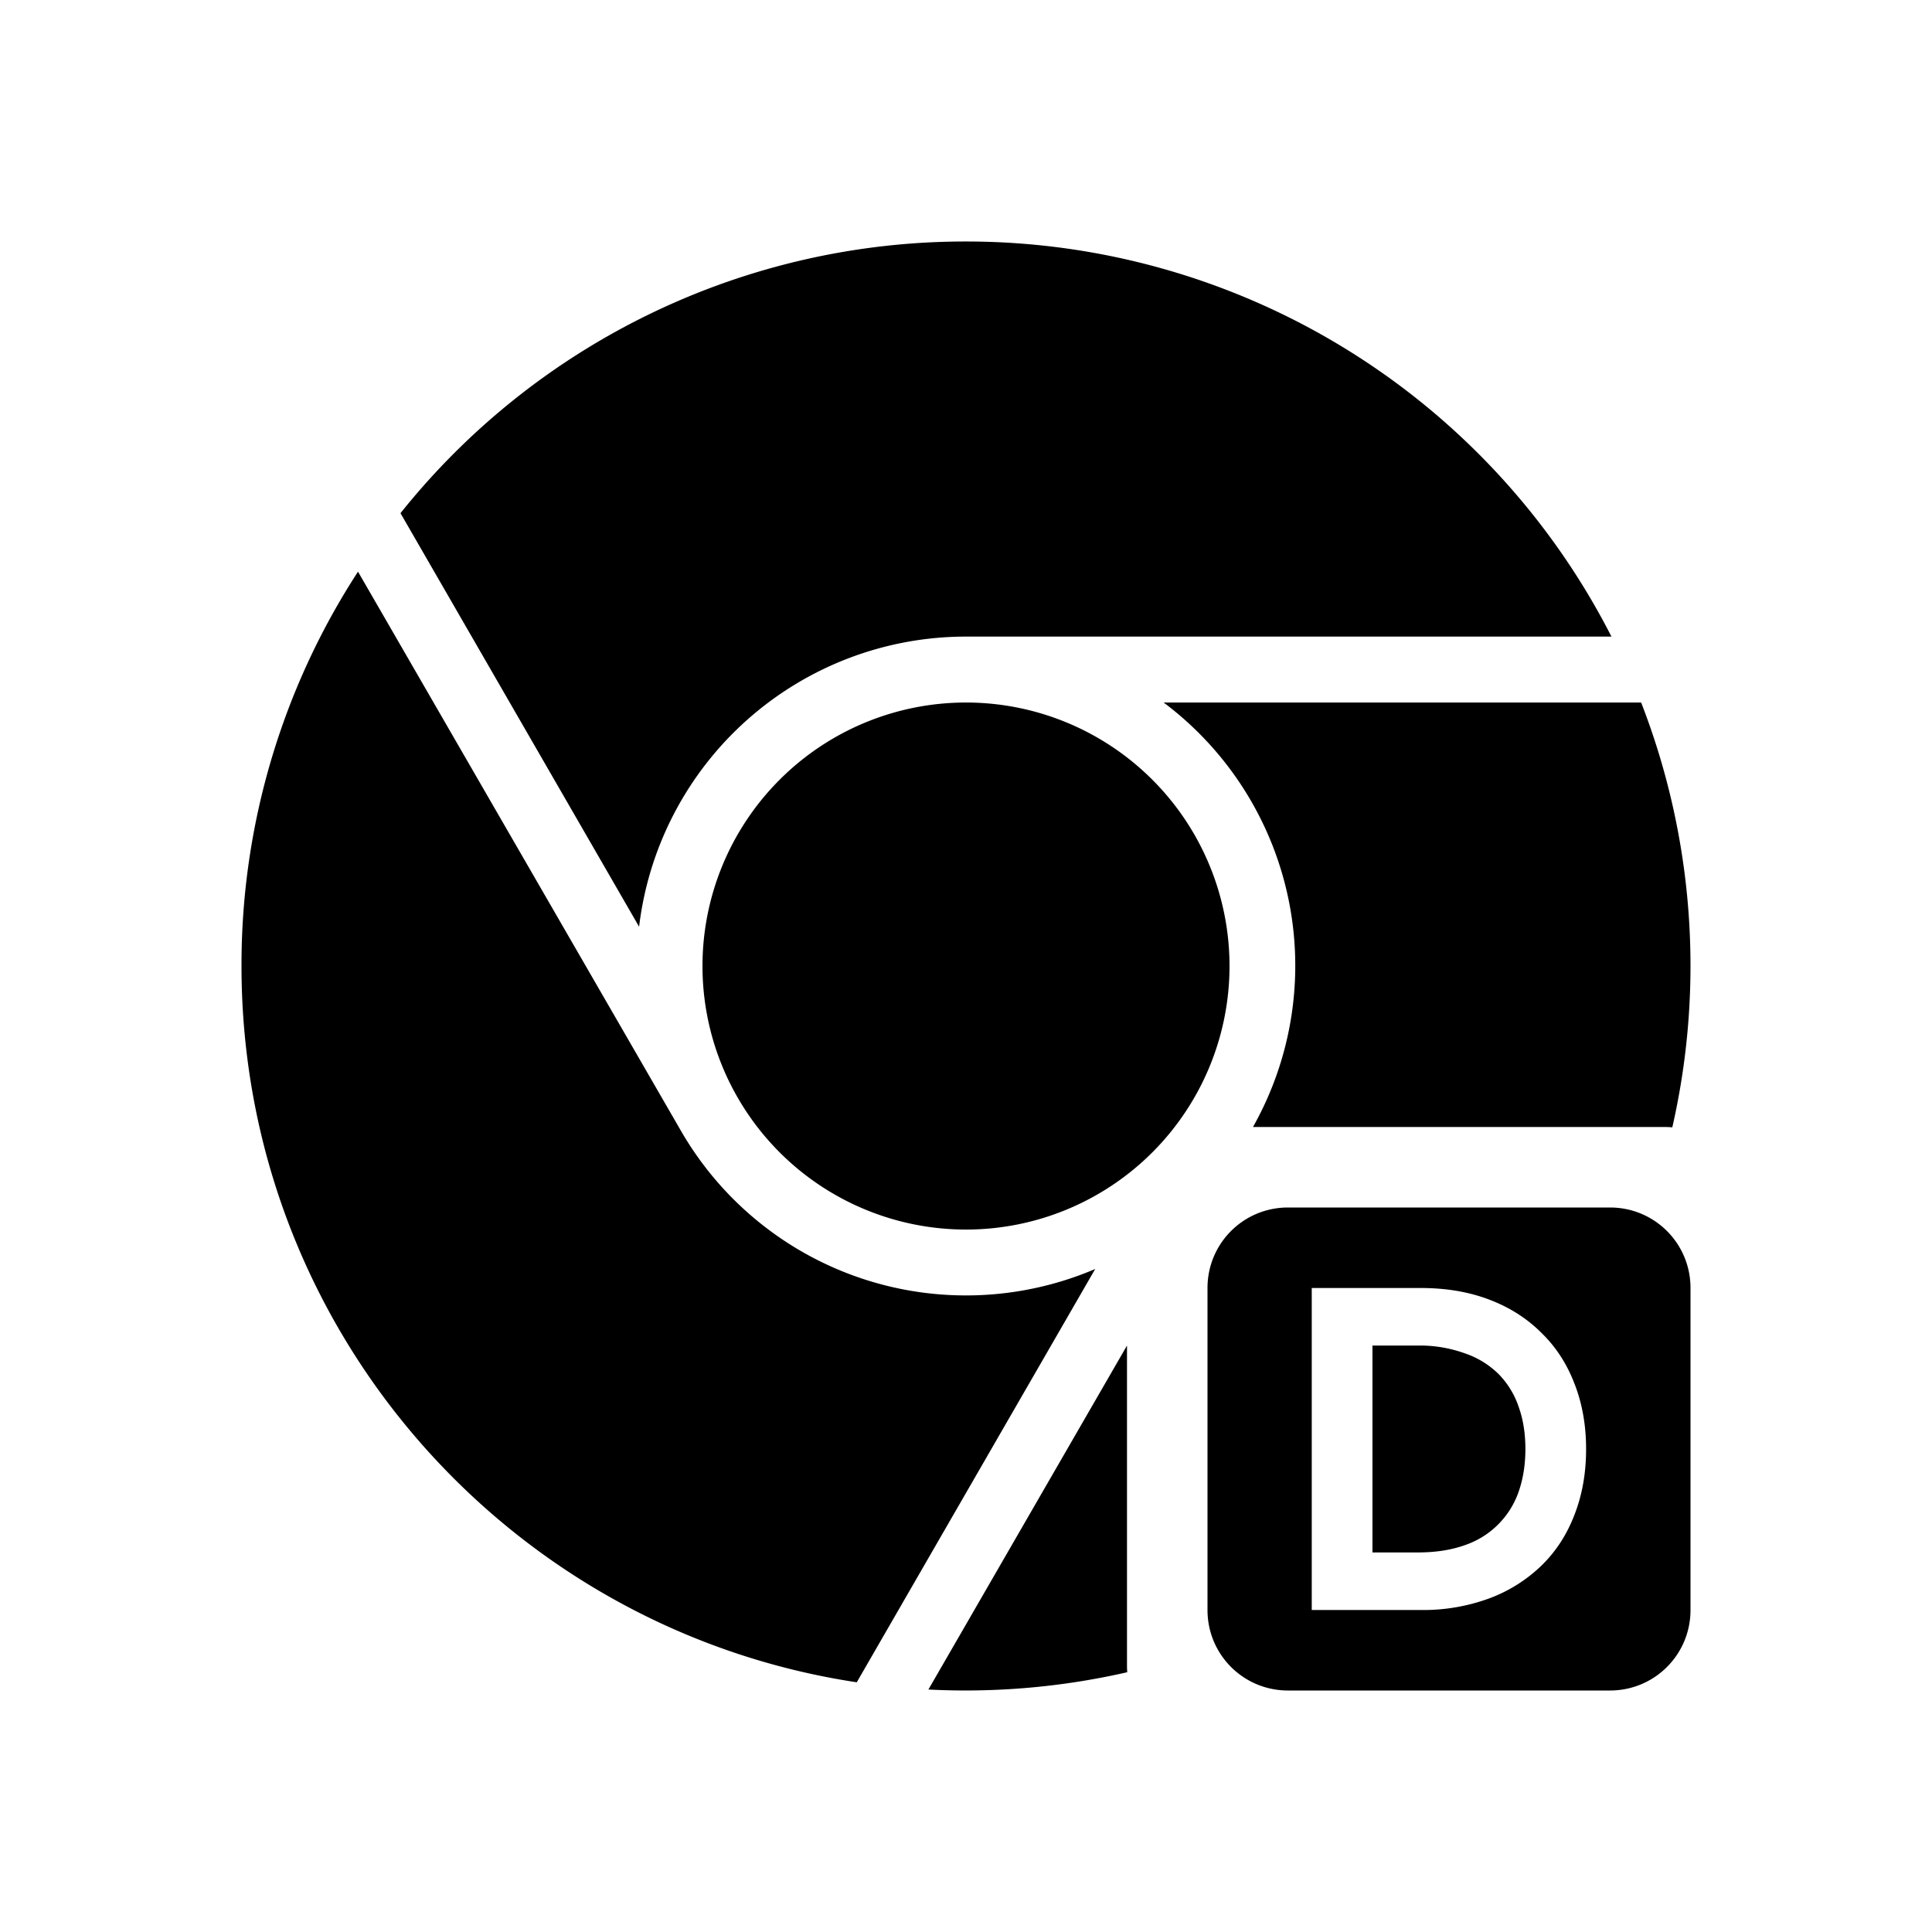 <svg xmlns="http://www.w3.org/2000/svg" viewBox="0 0 24 24"><path d="M12 3a8.98 8.98 0 0 0-7.025 3.375l2.964 5.137A4.09 4.09 0 0 1 12 7.908h8.018A9 9 0 0 0 12 3zM4.447 7.102A8.957 8.957 0 0 0 3 12c0 4.509 3.316 8.244 7.643 8.898l2.962-5.134a4.088 4.088 0 0 1-5.148-1.72l-4.01-6.943zM12 8.727a3.273 3.273 0 0 0 0 6.547 3.273 3.273 0 0 0 0-6.547m2.455 0A4.085 4.085 0 0 1 15.565 14h5.101c.036 0 .072.001.108.004a9.028 9.028 0 0 0-.387-5.277h-5.932zM16 15c-.554 0-1 .446-1 1v4c0 .554.446 1 1 1h4c.554 0 1-.446 1-1v-4c0-.554-.446-1-1-1zm.295 1h1.353c.317 0 .6.048.854.145.253.096.47.235.648.414.18.175.315.385.409.63.096.246.144.517.144.811 0 .298-.048.57-.144.816-.094.246-.23.456-.409.631a1.868 1.868 0 0 1-.648.408 2.372 2.372 0 0 1-.854.145h-1.353v-4zM14 16.715l-2.467 4.273a9.01 9.01 0 0 0 2.47-.215 1.358 1.358 0 0 1-.003-.107v-3.951zm3.049 0v2.57h.564c.22 0 .415-.03.582-.09a1.07 1.07 0 0 0 .67-.664c.056-.16.084-.337.084-.531s-.028-.369-.084-.525a1.064 1.064 0 0 0-.252-.409 1.1 1.1 0 0 0-.418-.255 1.644 1.644 0 0 0-.582-.096h-.564z"/></svg>
